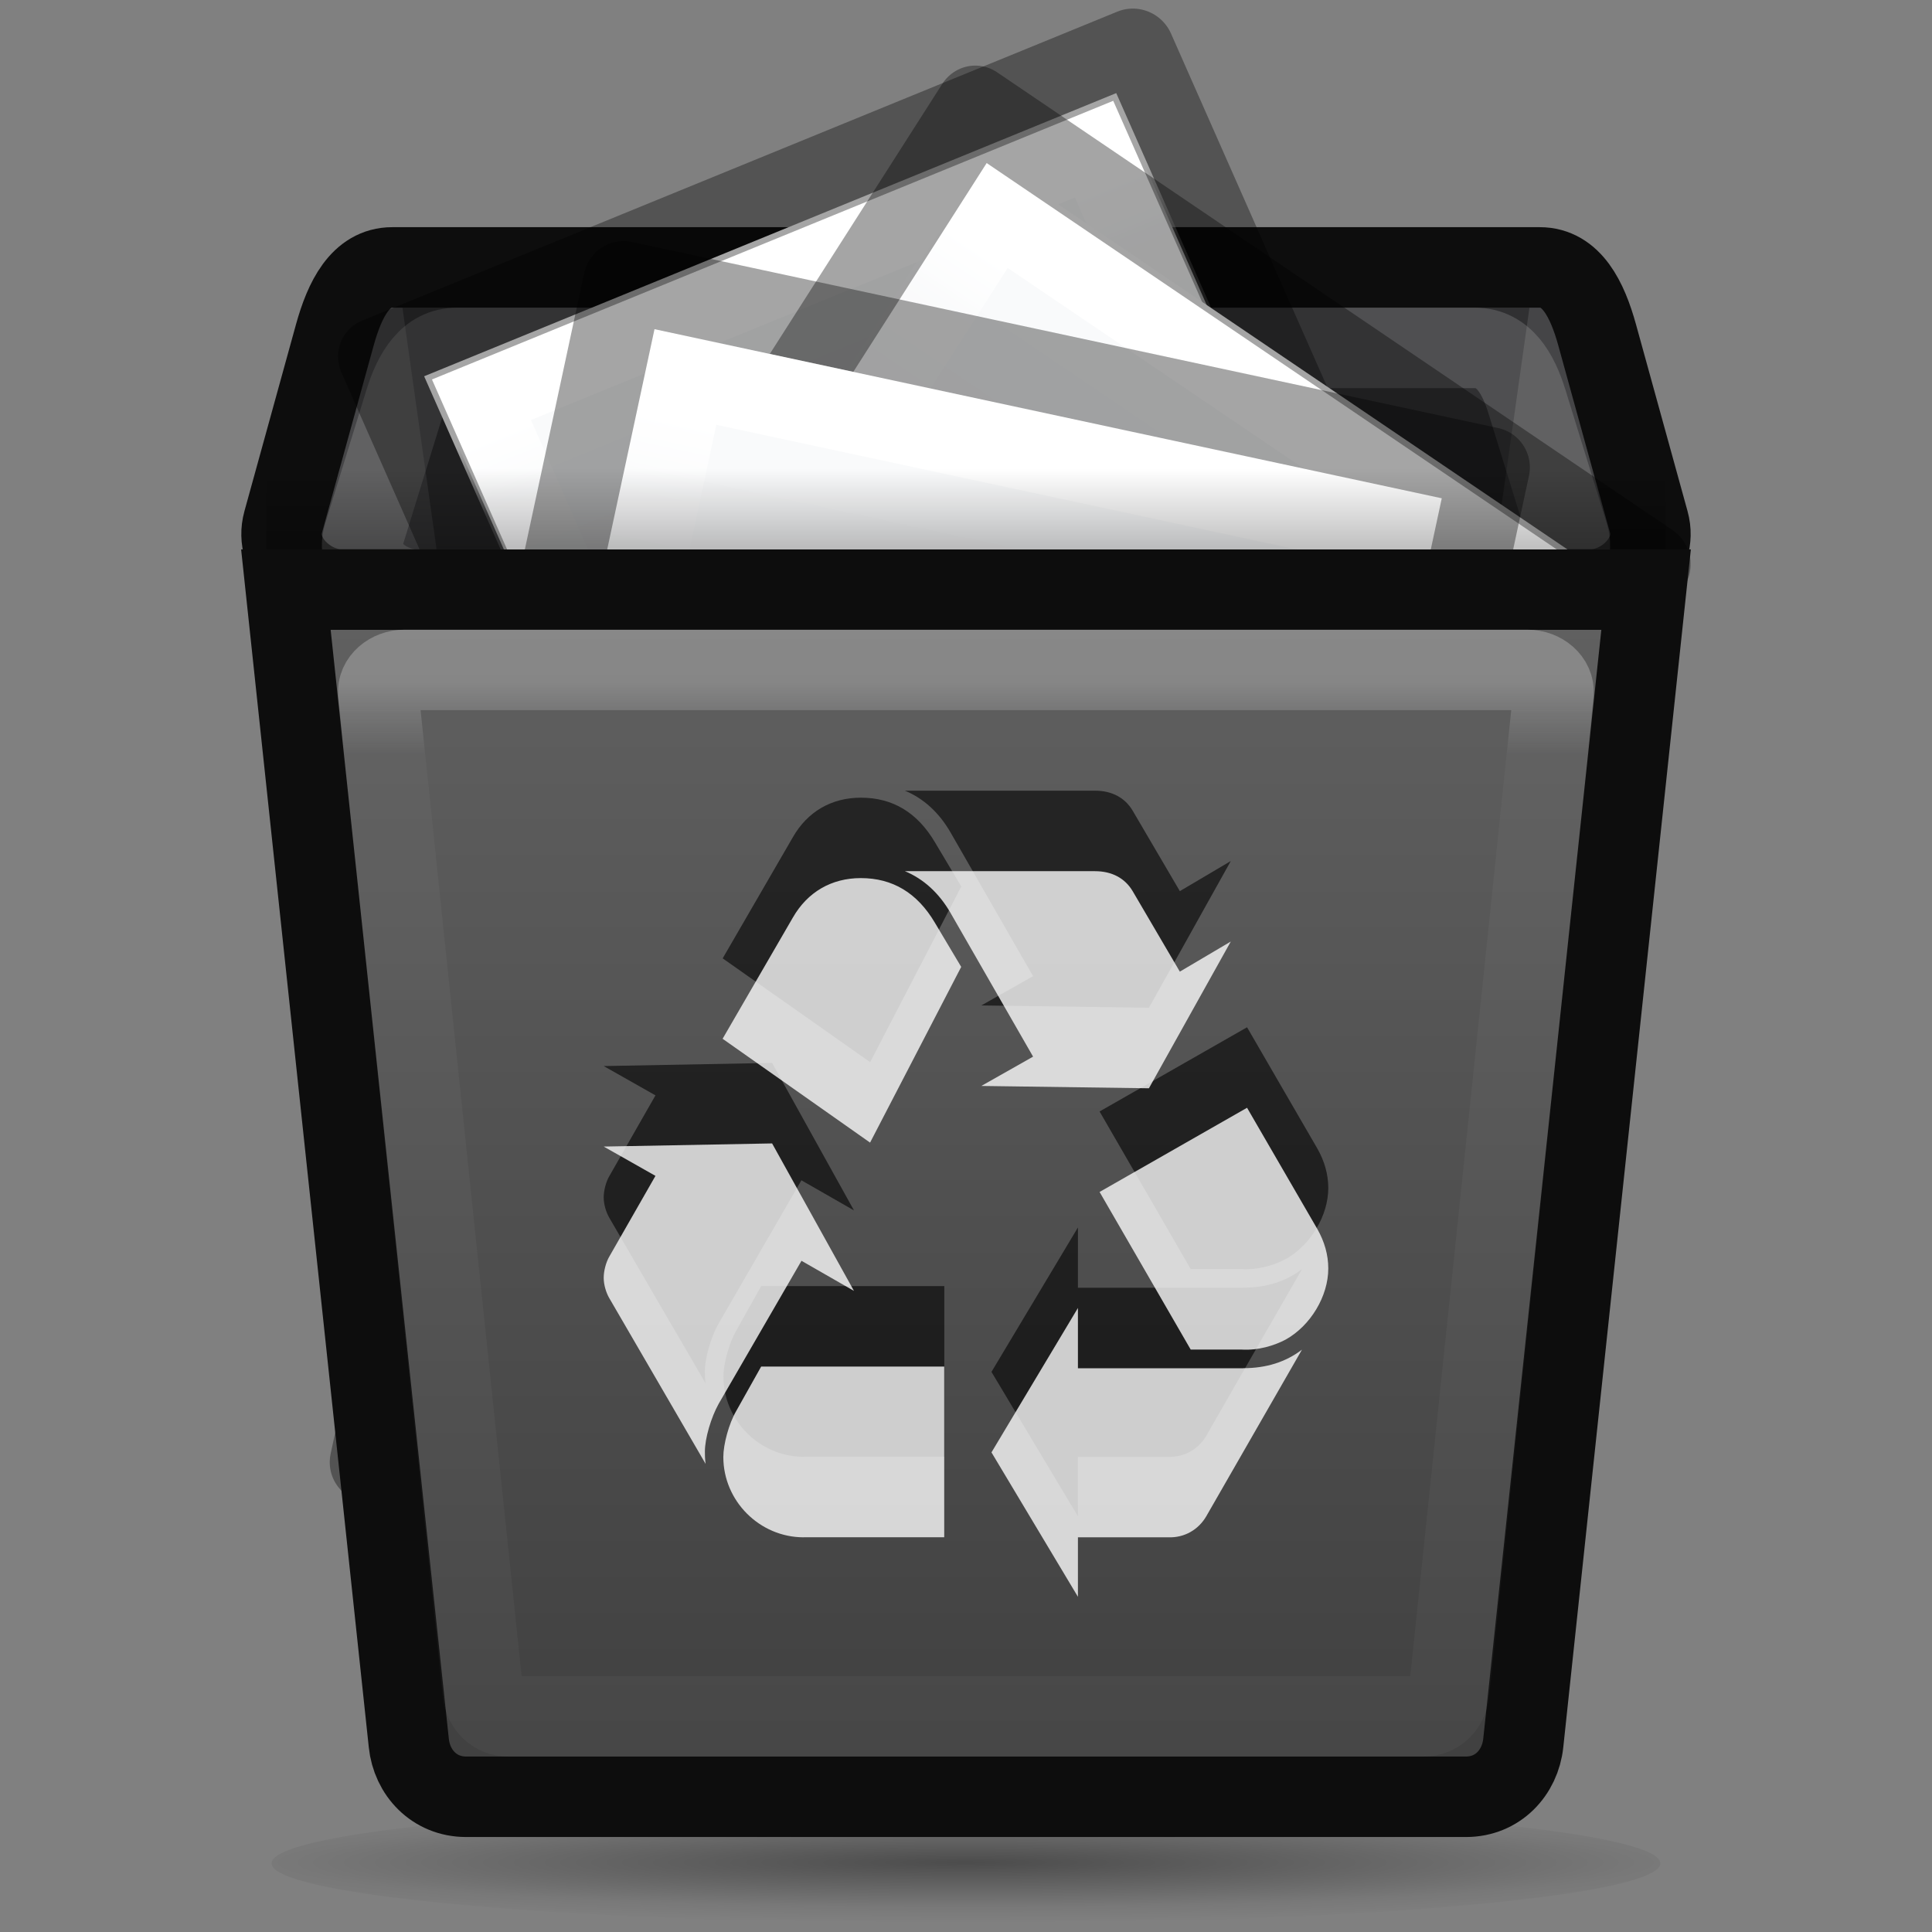 <?xml version="1.0" encoding="UTF-8" standalone="no"?>
<!-- Created with Inkscape (http://www.inkscape.org/) -->

<svg
   xmlns:osb="http://www.openswatchbook.org/uri/2009/osb"
   xmlns:dc="http://purl.org/dc/elements/1.1/"
   xmlns:cc="http://creativecommons.org/ns#"
   xmlns:rdf="http://www.w3.org/1999/02/22-rdf-syntax-ns#"
   xmlns:svg="http://www.w3.org/2000/svg"
   xmlns="http://www.w3.org/2000/svg"
   xmlns:xlink="http://www.w3.org/1999/xlink"
   xmlns:sodipodi="http://sodipodi.sourceforge.net/DTD/sodipodi-0.dtd"
   xmlns:inkscape="http://www.inkscape.org/namespaces/inkscape"
   version="1.0"
   width="24"
   height="24"
   id="svg3695"
   inkscape:version="0.91 r13725"
   sodipodi:docname="user-trash-full.svg">
  <rect width="100%" height="100%" fill="#808080" stroke="none"/>
  <sodipodi:namedview
     pagecolor="#2a2a2a"
     bordercolor="#666666"
     borderopacity="1"
     objecttolerance="10"
     gridtolerance="10"
     guidetolerance="10"
     inkscape:pageopacity="0"
     inkscape:pageshadow="2"
     inkscape:window-width="1920"
     inkscape:window-height="1019"
     id="namedview11263"
     showgrid="false"
     inkscape:snap-global="true"
     inkscape:zoom="26.4375"
     inkscape:cx="16.287159"
     inkscape:cy="13.929669"
     inkscape:window-x="0"
     inkscape:window-y="13"
     inkscape:window-maximized="1"
     inkscape:current-layer="svg3695"
     inkscape:snap-bbox="true"
     inkscape:bbox-paths="true"
     inkscape:bbox-nodes="true"
     inkscape:snap-bbox-edge-midpoints="true"
     showguides="false"
     inkscape:guide-bbox="true"
     inkscape:object-paths="false"
     inkscape:snap-intersection-paths="false"
     inkscape:object-nodes="false"
     inkscape:snap-smooth-nodes="false"
     inkscape:snap-nodes="true">
    <inkscape:grid
       type="xygrid"
       id="grid3062"
       empspacing="5"
       visible="true"
       enabled="true"
       snapvisiblegridlinesonly="true" />
    <sodipodi:guide
       position="32,54"
       orientation="1,0"
       id="guide4298" />
    <sodipodi:guide
       position="32,42"
       orientation="1,0"
       id="guide4223" />
    <sodipodi:guide
       position="31.97,51"
       orientation="0,1"
       id="guide4191" />
    <sodipodi:guide
       position="32,5"
       orientation="0,1"
       id="guide4193" />
    <sodipodi:guide
       position="32,58.994"
       orientation="0,1"
       id="guide4195" />
    <sodipodi:guide
       position="8.281,51"
       orientation="1,0"
       id="guide4197" />
    <sodipodi:guide
       position="55.742,50.995"
       orientation="1,0"
       id="guide4199" />
  </sodipodi:namedview>
  <defs
     id="defs3697">
    <linearGradient
       id="linearGradient4399">
      <stop
         id="stop4401"
         offset="0"
         style="stop-color:#626262;stop-opacity:1" />
      <stop
         id="stop4403"
         offset="1"
         style="stop-color:#3f3f3f;stop-opacity:1" />
    </linearGradient>
    <linearGradient
       id="linearGradient4306">
      <stop
         style="stop-color:#000000;stop-opacity:1"
         offset="0"
         id="stop4308" />
      <stop
         style="stop-color:#000000;stop-opacity:0"
         offset="1"
         id="stop4310" />
    </linearGradient>
    <linearGradient
       id="linearGradient4867">
      <stop
         id="stop4869"
         offset="0"
         style="stop-color:#ffffff;stop-opacity:1;" />
      <stop
         id="stop4871"
         offset="1"
         style="stop-color:#e4e5e7;stop-opacity:0.157" />
    </linearGradient>
    <linearGradient
       osb:paint="gradient"
       id="linearGradient4406">
      <stop
         offset="0"
         style="stop-color:#4e4e4e;stop-opacity:1"
         id="stop4408" />
      <stop
         offset="1"
         style="stop-color:#141414;stop-opacity:1"
         id="stop4410" />
    </linearGradient>
    <linearGradient
       id="linearGradient3320"
       osb:paint="gradient">
      <stop
         id="stop3323"
         style="stop-color:#4e4e4e;stop-opacity:1"
         offset="0" />
      <stop
         id="stop3325"
         style="stop-color:#b9bac2;stop-opacity:1"
         offset="1" />
    </linearGradient>
    <linearGradient
       osb:paint="solid"
       id="linearGradient6213">
      <stop
         id="stop6215"
         offset="0"
         style="stop-color:#000000;stop-opacity:1;" />
    </linearGradient>
    <linearGradient
       inkscape:collect="always"
       xlink:href="#linearGradient4399"
       id="linearGradient4213"
       x1="32"
       y1="13"
       x2="32"
       y2="59"
       gradientUnits="userSpaceOnUse"
       gradientTransform="matrix(0.407,0,0,0.341,-1.021,1.563)" />
    <linearGradient
       inkscape:collect="always"
       xlink:href="#linearGradient4867"
       id="linearGradient4229"
       x1="32"
       y1="15"
       x2="32"
       y2="18"
       gradientUnits="userSpaceOnUse"
       gradientTransform="matrix(0.374,0,0,0.302,0.022,3.116)" />
    <linearGradient
       y2="9"
       x2="22"
       y1="11"
       x1="22"
       gradientTransform="matrix(0.435,0,0,0.5,1.569,0.5)"
       gradientUnits="userSpaceOnUse"
       id="linearGradient4262-7-1"
       xlink:href="#linearGradient4306"
       inkscape:collect="always" />
    <linearGradient
       id="linearGradient4303"
       inkscape:collect="always">
      <stop
         id="stop4305"
         offset="0"
         style="stop-color:#000000;stop-opacity:0.404" />
      <stop
         style="stop-color:#000000;stop-opacity:0.059"
         offset="0.744"
         id="stop4311" />
      <stop
         id="stop4307"
         offset="1"
         style="stop-color:#000000;stop-opacity:0;" />
    </linearGradient>
    <radialGradient
       gradientUnits="userSpaceOnUse"
       gradientTransform="matrix(0.366,0,0,0.024,0.652,21.052)"
       r="31"
       fy="52.6"
       fx="31"
       cy="52.6"
       cx="31"
       id="radialGradient4309-8"
       xlink:href="#linearGradient4303"
       inkscape:collect="always" />
    <linearGradient
       id="linearGradient4225">
      <stop
         offset="0"
         style="stop-color:#ffffff;stop-opacity:1;"
         id="stop4227" />
      <stop
         id="stop4229"
         style="stop-color:#ffffff;stop-opacity:0.235;"
         offset="0.079" />
      <stop
         offset="0.846"
         style="stop-color:#ffffff;stop-opacity:0"
         id="stop4231" />
      <stop
         offset="1"
         style="stop-color:#000000;stop-opacity:0.043"
         id="stop4233" />
    </linearGradient>
    <linearGradient
       id="linearGradient3927-8">
      <stop
         style="stop-color:#fbfcfd;stop-opacity:1"
         offset="0"
         id="stop3929-2" />
      <stop
         style="stop-color:#ebeced;stop-opacity:1"
         offset="1"
         id="stop3931-4" />
    </linearGradient>
    <linearGradient
       y2="43.923"
       x2="24"
       y1="6.923"
       x1="24"
       gradientTransform="matrix(0.243,0,0,0.351,2.162,-0.432)"
       gradientUnits="userSpaceOnUse"
       id="linearGradient3988-1"
       xlink:href="#linearGradient4225"
       inkscape:collect="always" />
    <linearGradient
       inkscape:collect="always"
       xlink:href="#linearGradient3927-8"
       id="linearGradient3806"
       gradientUnits="userSpaceOnUse"
       gradientTransform="matrix(0.286,0,0,0.304,1.143,0.233)"
       x1="25.132"
       y1="0.985"
       x2="25.132"
       y2="47.013" />
    <linearGradient
       inkscape:collect="always"
       xlink:href="#linearGradient3927-8"
       id="linearGradient4486"
       gradientUnits="userSpaceOnUse"
       gradientTransform="matrix(0.286,0,0,0.304,1.143,0.233)"
       x1="25.132"
       y1="0.985"
       x2="25.132"
       y2="47.013" />
    <linearGradient
       inkscape:collect="always"
       xlink:href="#linearGradient4225"
       id="linearGradient4488"
       gradientUnits="userSpaceOnUse"
       gradientTransform="matrix(0.243,0,0,0.351,2.162,-0.432)"
       x1="24"
       y1="6.923"
       x2="24"
       y2="43.923" />
    <linearGradient
       inkscape:collect="always"
       xlink:href="#linearGradient3927-8"
       id="linearGradient4534"
       gradientUnits="userSpaceOnUse"
       gradientTransform="matrix(0.286,0,0,0.304,1.143,0.233)"
       x1="25.132"
       y1="0.985"
       x2="25.132"
       y2="47.013" />
    <linearGradient
       inkscape:collect="always"
       xlink:href="#linearGradient4225"
       id="linearGradient4536"
       gradientUnits="userSpaceOnUse"
       gradientTransform="matrix(0.243,0,0,0.351,2.162,-0.432)"
       x1="24"
       y1="6.923"
       x2="24"
       y2="43.923" />
  </defs>
  <g
     id="g4200"
     transform="translate(-5.9035e-4,0.822)">
    <ellipse
       id="path4293-4"
       style="display:inline;opacity:1;fill:url(#radialGradient4309-8);fill-opacity:1;stroke:none;stroke-width:1.2;stroke-linecap:butt;stroke-linejoin:miter;stroke-miterlimit:4;stroke-dasharray:none;stroke-dashoffset:0;stroke-opacity:1"
       ry="0.75"
       rx="8.625"
       cy="22.325"
       cx="12" />
    <path
       sodipodi:nodetypes="sssssssss"
       inkscape:connector-curvature="0"
       id="rect4290"
       d="m 4.873,2.5 14.255,0 c 0.395,0 0.591,0.398 0.713,0.839 l 0.641,2.322 C 20.604,6.102 20.164,6.5 19.77,6.5 l -15.538,0 c -0.395,0 -0.835,-0.398 -0.713,-0.839 L 4.16,3.339 C 4.282,2.898 4.478,2.5 4.873,2.5 Z"
       style="opacity:1;fill:#454547;fill-opacity:1;stroke:#0d0d0d;stroke-width:1;stroke-linecap:butt;stroke-linejoin:miter;stroke-miterlimit:4;stroke-dasharray:none;stroke-dashoffset:0;stroke-opacity:1" />
    <path
       sodipodi:nodetypes="csssscc"
       inkscape:connector-curvature="0"
       id="rect4203-7"
       d="M 19,3 16.795,18.615 c -0.055,0.389 -0.312,0.71 -0.7,0.71 l -8.19,0 c -0.388,0 -0.645,-0.321 -0.7,-0.71 L 5,3 Z"
       style="opacity:0.3;fill:#000000;fill-opacity:1;stroke:none;stroke-width:1;stroke-linecap:butt;stroke-linejoin:miter;stroke-miterlimit:4;stroke-dasharray:none;stroke-dashoffset:0;stroke-opacity:1" />
    <path
       sodipodi:nodetypes="sssssssss"
       inkscape:connector-curvature="0"
       id="rect4290-4"
       d="m 5.679,3.5 12.642,0 c 0.359,0 0.539,0.315 0.648,0.667 l 0.515,1.666 c 0.108,0.351 -0.289,0.667 -0.648,0.667 l -13.671,0 c -0.359,0 -0.756,-0.315 -0.648,-0.667 L 5.031,4.167 C 5.14,3.815 5.32,3.5 5.679,3.5 Z"
       style="opacity:0.15;fill:none;fill-opacity:1;stroke:#ffffff;stroke-width:1;stroke-linecap:butt;stroke-linejoin:miter;stroke-miterlimit:4;stroke-dasharray:none;stroke-dashoffset:0;stroke-opacity:1" />
    <g
       transform="matrix(0.853,-0.349,0.377,0.853,2.382,4.066)"
       id="layer1-6-3"
       inkscape:label="Layer 1">
      <path
         inkscape:connector-curvature="0"
         style="display:inline;fill:url(#linearGradient4534);fill-opacity:1;stroke:none;stroke-width:1;stroke-linecap:butt;stroke-linejoin:round;stroke-miterlimit:4;stroke-dasharray:none;stroke-dashoffset:0;stroke-opacity:1"
         id="path4160-6-0"
         d="m 3,1 c 2.292,0 10,8.904e-4 10,8.904e-4 L 13,15 C 13,15 6.333,15 3,15 3,10.333 3,5.667 3,1 Z"
         sodipodi:nodetypes="ccccc" />
      <path
         style="fill:none;stroke:url(#linearGradient4536);stroke-width:1.079;stroke-linecap:round;stroke-linejoin:miter;stroke-miterlimit:4;stroke-dasharray:none;stroke-dashoffset:0;stroke-opacity:1"
         d="m 12.5,14.5 -9,0 0,-13 L 12.5,1.5 Z"
         id="rect6741-1-5-7"
         inkscape:connector-curvature="0"
         sodipodi:nodetypes="ccccc" />
      <path
         inkscape:connector-curvature="0"
         style="display:inline;fill:none;fill-opacity:1;stroke:#000000;stroke-width:1.079;stroke-linecap:butt;stroke-linejoin:round;stroke-miterlimit:4;stroke-dasharray:none;stroke-dashoffset:0;stroke-opacity:0.353"
         id="path4160-9-22-4"
         d="m 2.5,0.5 c 2.521,0 11,9.54e-4 11,9.54e-4 l 1.3e-5,14.999 c 0,0 -7.333,0 -11,0 0,-5 0,-10 0,-15 z"
         sodipodi:nodetypes="ccccc" />
    </g>
    <g
       transform="matrix(0.763,0.517,-0.502,0.786,10.46,-1.185)"
       id="layer1-6"
       inkscape:label="Layer 1">
      <path
         inkscape:connector-curvature="0"
         style="display:inline;fill:url(#linearGradient4486);fill-opacity:1;stroke:none;stroke-width:1;stroke-linecap:butt;stroke-linejoin:round;stroke-miterlimit:4;stroke-dasharray:none;stroke-dashoffset:0;stroke-opacity:1"
         id="path4160-6"
         d="m 3,1 c 2.292,0 10,8.904e-4 10,8.904e-4 L 13,15 C 13,15 6.333,15 3,15 3,10.333 3,5.667 3,1 Z"
         sodipodi:nodetypes="ccccc" />
      <path
         style="fill:none;stroke:url(#linearGradient4488);stroke-width:1.079;stroke-linecap:round;stroke-linejoin:miter;stroke-miterlimit:4;stroke-dasharray:none;stroke-dashoffset:0;stroke-opacity:1"
         d="m 12.5,14.5 -9,0 0,-13 L 12.5,1.5 Z"
         id="rect6741-1-5"
         inkscape:connector-curvature="0"
         sodipodi:nodetypes="ccccc" />
      <path
         inkscape:connector-curvature="0"
         style="display:inline;fill:none;fill-opacity:1;stroke:#000000;stroke-width:1.079;stroke-linecap:butt;stroke-linejoin:round;stroke-miterlimit:4;stroke-dasharray:none;stroke-dashoffset:0;stroke-opacity:0.353"
         id="path4160-9-22"
         d="m 2.5,0.5 c 2.521,0 11,9.54e-4 11,9.54e-4 l 1.3e-5,14.999 c 0,0 -7.333,0 -11,0 0,-5 0,-10 0,-15 z"
         sodipodi:nodetypes="ccccc" />
    </g>
    <g
       transform="matrix(0.978,0.21,-0.21,0.978,5.407,1.659)"
       id="layer1"
       inkscape:label="Layer 1">
      <path
         inkscape:connector-curvature="0"
         style="display:inline;fill:url(#linearGradient3806);fill-opacity:1;stroke:none;stroke-width:1;stroke-linecap:butt;stroke-linejoin:round;stroke-miterlimit:4;stroke-dasharray:none;stroke-dashoffset:0;stroke-opacity:1"
         id="path4160"
         d="m 3,1 c 2.292,0 10,8.904e-4 10,8.904e-4 L 13,15 C 13,15 6.333,15 3,15 3,10.333 3,5.667 3,1 Z"
         sodipodi:nodetypes="ccccc" />
      <path
         style="fill:none;stroke:url(#linearGradient3988-1);stroke-width:1;stroke-linecap:round;stroke-linejoin:miter;stroke-miterlimit:4;stroke-dasharray:none;stroke-dashoffset:0;stroke-opacity:1"
         d="m 12.5,14.5 -9,0 0,-13 L 12.5,1.5 Z"
         id="rect6741-1"
         inkscape:connector-curvature="0"
         sodipodi:nodetypes="ccccc" />
      <path
         inkscape:connector-curvature="0"
         style="display:inline;fill:none;fill-opacity:1;stroke:#000000;stroke-width:1;stroke-linecap:butt;stroke-linejoin:round;stroke-miterlimit:4;stroke-dasharray:none;stroke-dashoffset:0;stroke-opacity:0.353"
         id="path4160-9"
         d="m 2.5,0.5 c 2.521,0 11,9.54e-4 11,9.54e-4 l 1.3e-5,14.999 c 0,0 -7.333,0 -11,0 0,-5 0,-10 0,-15 z"
         sodipodi:nodetypes="ccccc" />
    </g>
    <path
       sodipodi:nodetypes="csssscc"
       inkscape:connector-curvature="0"
       id="rect4203"
       d="M 20.449,6.502 18.923,20.831 c -0.039,0.368 -0.317,0.667 -0.71,0.667 l -12.424,0 c -0.393,0 -0.672,-0.299 -0.71,-0.667 L 3.552,6.502 Z"
       style="opacity:1;fill:url(#linearGradient4213);fill-opacity:1;stroke:#0d0d0d;stroke-width:1;stroke-linecap:butt;stroke-linejoin:miter;stroke-miterlimit:4;stroke-dasharray:none;stroke-dashoffset:0;stroke-opacity:1" />
    <path
       sodipodi:nodetypes="sssssssss"
       inkscape:connector-curvature="0"
       id="rect4205"
       d="m 5.025,7.5 13.949,0 c 0.18,0 0.341,0.132 0.324,0.295 L 18.001,20.205 c -0.017,0.163 -0.145,0.295 -0.324,0.295 l -11.354,0 c -0.18,0 -0.307,-0.132 -0.324,-0.295 L 4.701,7.795 C 4.683,7.632 4.845,7.5 5.025,7.5 Z"
       style="opacity:0.25;fill:none;fill-opacity:1;stroke:url(#linearGradient4229);stroke-width:1;stroke-linecap:butt;stroke-linejoin:miter;stroke-miterlimit:4;stroke-dasharray:none;stroke-dashoffset:0;stroke-opacity:1" />
    <rect
       style="display:inline;opacity:0.25;fill:url(#linearGradient4262-7-1);fill-opacity:1;stroke:none;stroke-width:0;stroke-linecap:butt;stroke-linejoin:miter;stroke-miterlimit:4;stroke-dasharray:none;stroke-dashoffset:0;stroke-opacity:1"
       id="rect3827-5-3-3"
       width="17.384"
       height="1"
       x="3.308"
       y="5"
       ry="0" />
    <path
       style="opacity:0.6;fill:#000000;fill-opacity:1"
       d="m 8.929,15.616 c -0.096,0.172 -0.172,0.432 -0.172,0.595 0,0.038 0,0.086 0.009,0.153 L 7.567,14.301 c -0.038,-0.067 -0.067,-0.163 -0.067,-0.249 0,-0.087 0.029,-0.192 0.067,-0.259 L 8.143,12.785 7.5,12.421 9.592,12.382 10.609,14.214 9.956,13.84 Z M 9.851,9.576 C 10.033,9.259 10.331,9.087 10.695,9.087 c 0.394,0 0.701,0.183 0.921,0.556 l 0.326,0.547 -1.132,2.183 -1.832,-1.29 z m 0.134,7.699 c -0.547,0 -0.998,-0.451 -0.998,-0.998 0,-0.154 0.067,-0.413 0.163,-0.576 l 0.307,-0.547 2.274,0 0,2.12 -1.747,0 z M 11.808,9.518 C 11.664,9.269 11.472,9.096 11.242,9 l 2.36,0 c 0.211,0 0.374,0.087 0.47,0.25 l 0.585,0.998 0.633,-0.374 -1.017,1.823 -2.082,-0.029 0.643,-0.364 z m 3.637,5.656 c 0.288,0 0.528,-0.077 0.729,-0.23 l -1.19,2.072 c -0.096,0.163 -0.268,0.266 -0.47,0.259 l -1.123,0 0,0.739 -1.074,-1.794 1.074,-1.794 0,0.749 2.054,0 z m 0.921,-1.727 c 0.087,0.154 0.135,0.317 0.135,0.489 0,0.345 -0.221,0.71 -0.528,0.882 -0.144,0.077 -0.346,0.137 -0.547,0.125 l -0.634,0 -1.132,-1.958 1.832,-1.046 z"
       id="path4226-1-8-9"
       inkscape:connector-curvature="0"
       sodipodi:nodetypes="csccsccccccccsccccccsccccccccsccccccccccsccccccccscscccc" />
    <path
       style="fill:#ffffff;fill-opacity:0.784"
       d="m 8.929,16.615 c -0.096,0.172 -0.172,0.432 -0.172,0.595 0,0.038 0,0.086 0.009,0.153 l -1.199,-2.063 c -0.038,-0.067 -0.067,-0.163 -0.067,-0.249 0,-0.087 0.029,-0.192 0.067,-0.259 l 0.576,-1.007 -0.643,-0.364 2.092,-0.039 1.017,1.832 -0.652,-0.374 z m 0.921,-6.039 c 0.182,-0.317 0.48,-0.49 0.844,-0.49 0.394,0 0.701,0.183 0.921,0.556 l 0.326,0.547 -1.132,2.183 -1.832,-1.29 z m 0.134,7.699 c -0.547,0 -0.998,-0.451 -0.998,-0.998 0,-0.154 0.067,-0.413 0.163,-0.576 l 0.307,-0.547 2.274,0 0,2.12 -1.747,0 z M 11.808,10.518 C 11.664,10.269 11.472,10.096 11.242,10 l 2.36,0 c 0.211,0 0.374,0.087 0.47,0.25 l 0.585,0.998 0.633,-0.374 -1.017,1.823 -2.082,-0.029 0.643,-0.364 z m 3.637,5.656 c 0.288,0 0.528,-0.077 0.729,-0.23 l -1.19,2.072 c -0.096,0.163 -0.268,0.266 -0.47,0.259 l -1.123,0 0,0.739 -1.074,-1.794 1.074,-1.794 0,0.749 2.054,0 z m 0.921,-1.727 c 0.087,0.154 0.135,0.317 0.135,0.489 0,0.345 -0.221,0.71 -0.528,0.882 -0.144,0.077 -0.346,0.137 -0.547,0.125 l -0.634,0 -1.132,-1.958 1.832,-1.046 z"
       id="path4226-1-8"
       inkscape:connector-curvature="0"
       sodipodi:nodetypes="csccsccccccccsccccccsccccccccsccccccccccsccccccccscscccc" />
  </g>
</svg>
